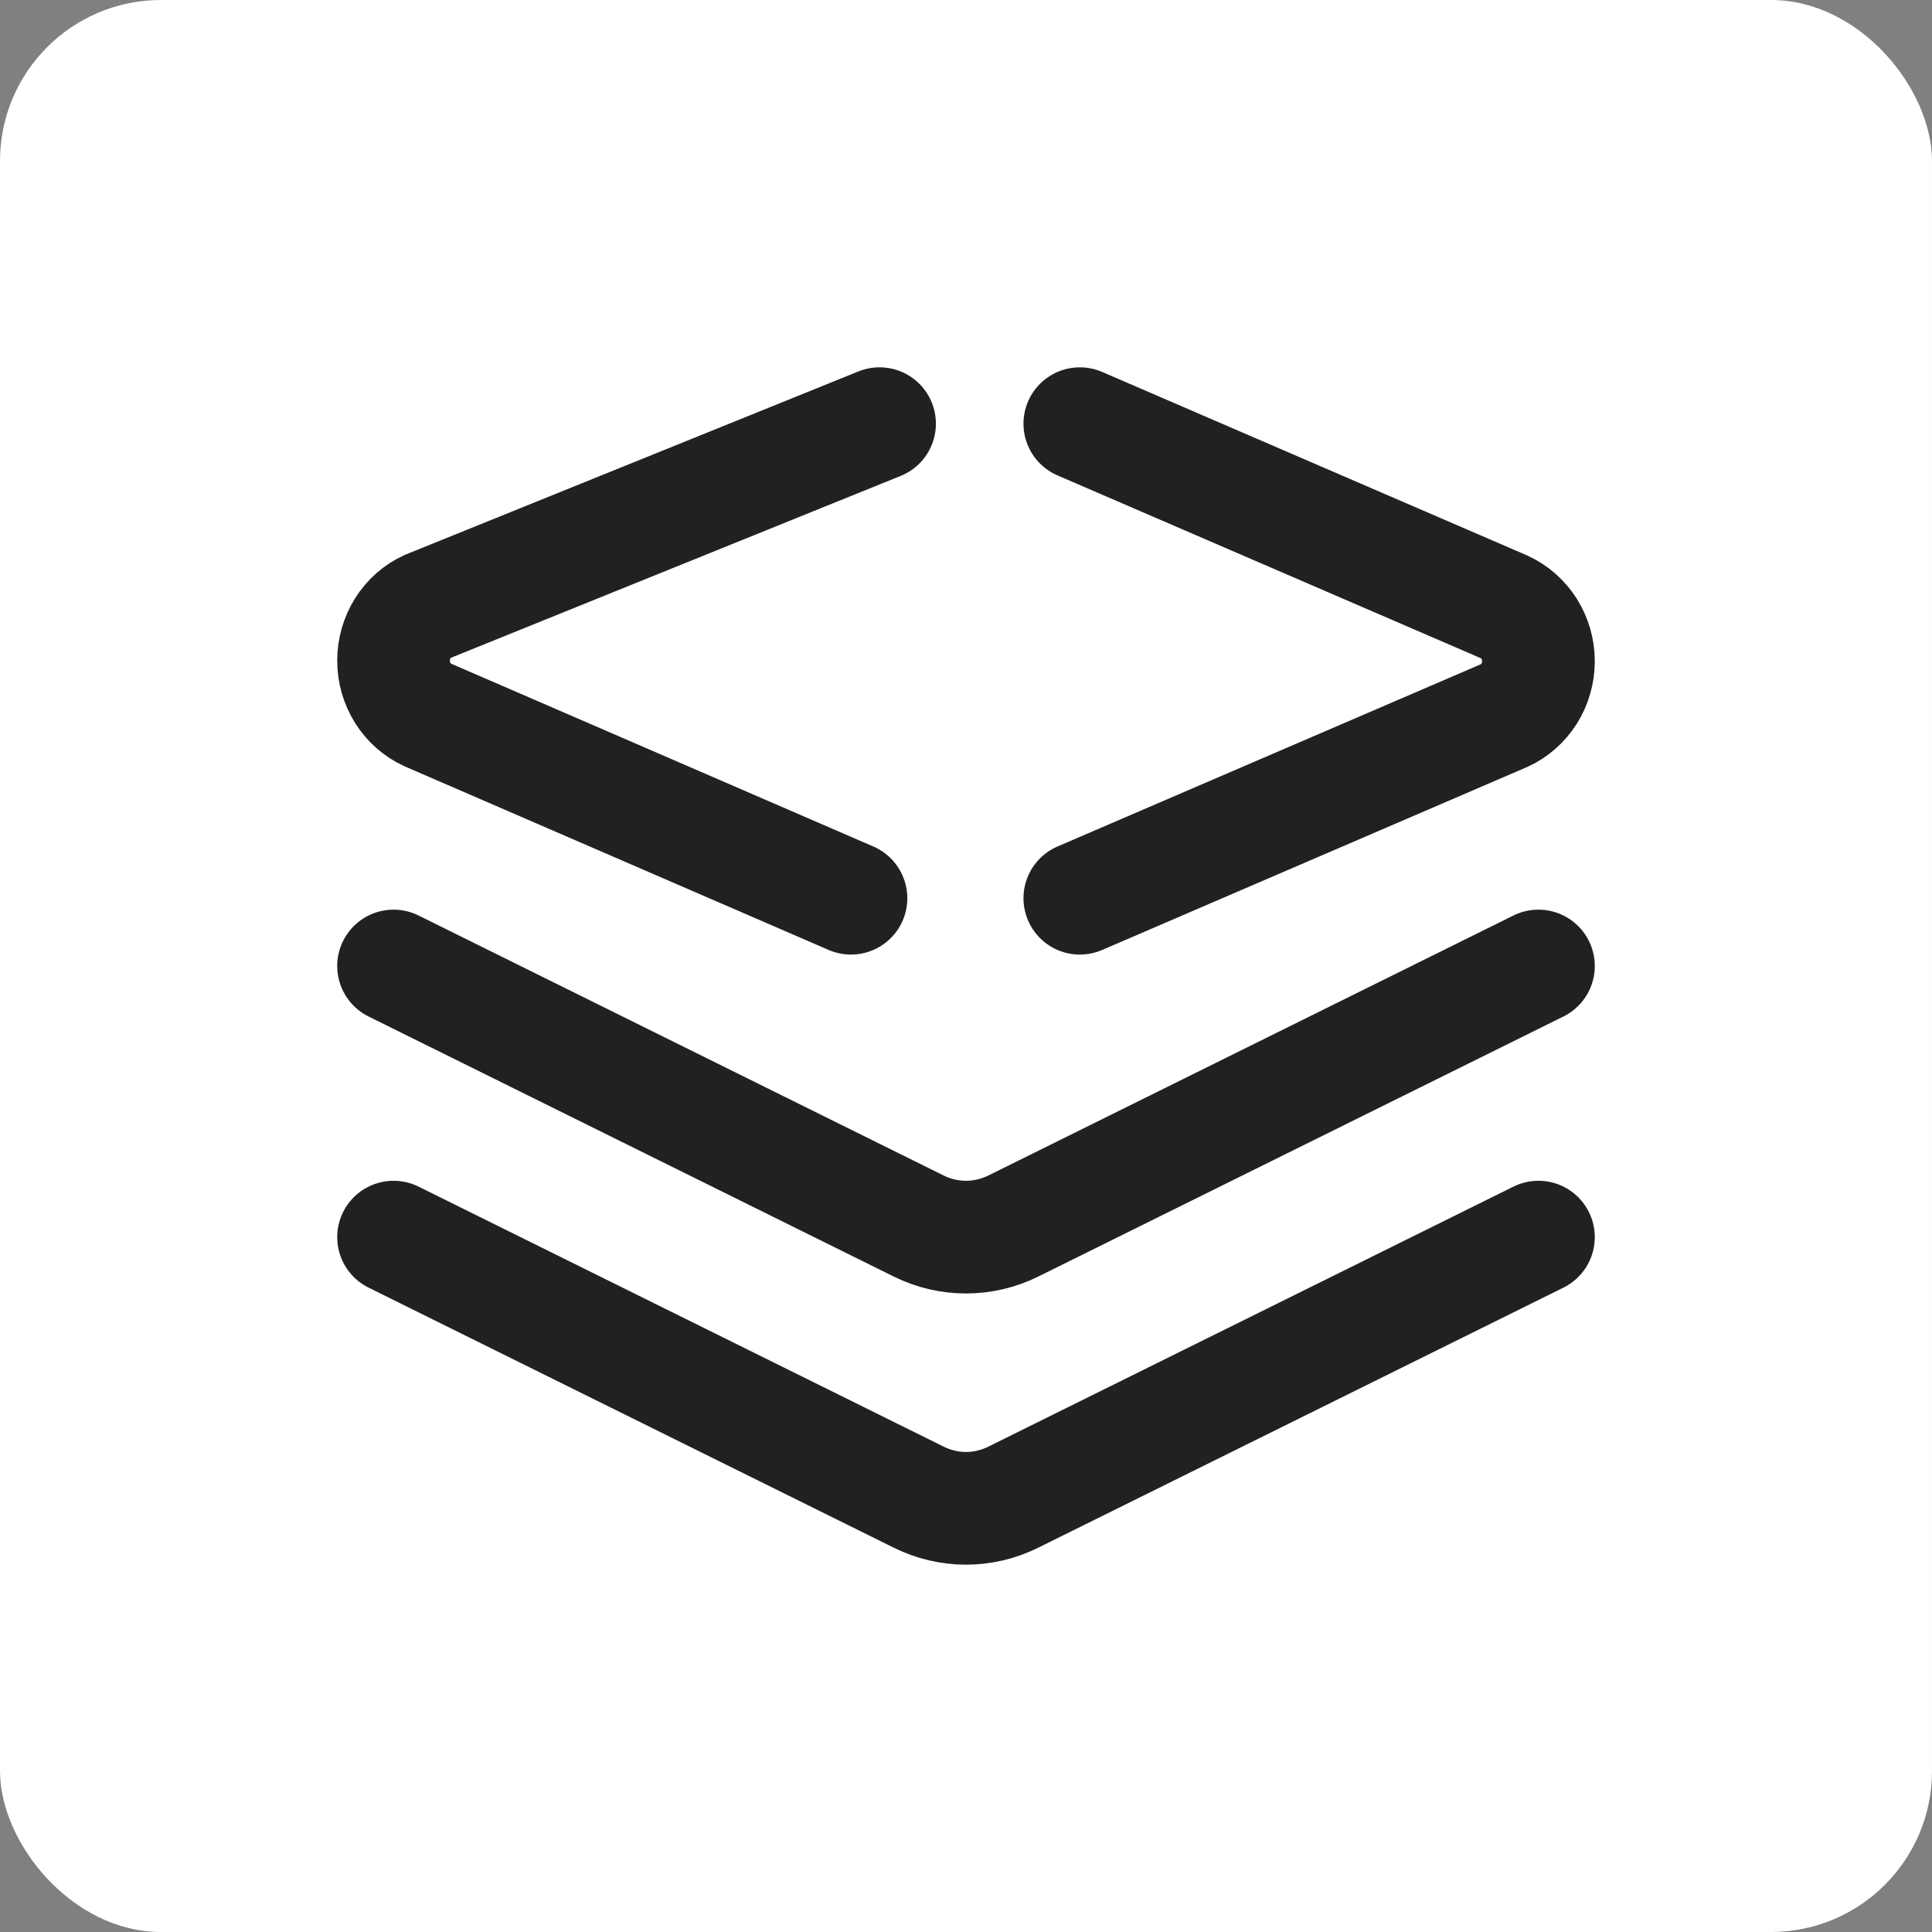 <svg width="24" height="24" viewBox="0 0 24 24" fill="none" xmlns="http://www.w3.org/2000/svg">
<rect x="0" y="0" width="24" height="24" fill="#808080" stroke="none"/>
<rect width="24" height="24" rx="2" fill="white"/>
<path d="M13.414 5.263L18.687 7.54C18.813 7.598 18.92 7.692 18.996 7.812C19.071 7.932 19.111 8.071 19.111 8.214C19.111 8.357 19.071 8.497 18.996 8.617C18.92 8.736 18.813 8.831 18.687 8.888L13.414 11.158M10.926 5.263L5.313 7.533C5.186 7.59 5.079 7.685 5.004 7.804C4.929 7.924 4.889 8.064 4.889 8.207C4.889 8.35 4.929 8.49 5.004 8.609C5.079 8.729 5.186 8.823 5.313 8.881L10.571 11.158" stroke="#212121" stroke-width="1.4" stroke-linecap="round" stroke-linejoin="round"/>
<path d="M19.111 15.368L12.59 18.597C12.405 18.689 12.203 18.737 12 18.737C11.796 18.737 11.595 18.689 11.41 18.597L4.889 15.368" stroke="#212121" stroke-width="1.4" stroke-linecap="round" stroke-linejoin="round"/>
<path d="M19.111 12L12.59 15.229C12.405 15.321 12.203 15.368 12 15.368C11.796 15.368 11.595 15.321 11.41 15.229L4.889 12" stroke="#212121" stroke-width="1.4" stroke-linecap="round" stroke-linejoin="round"/>
</svg>
